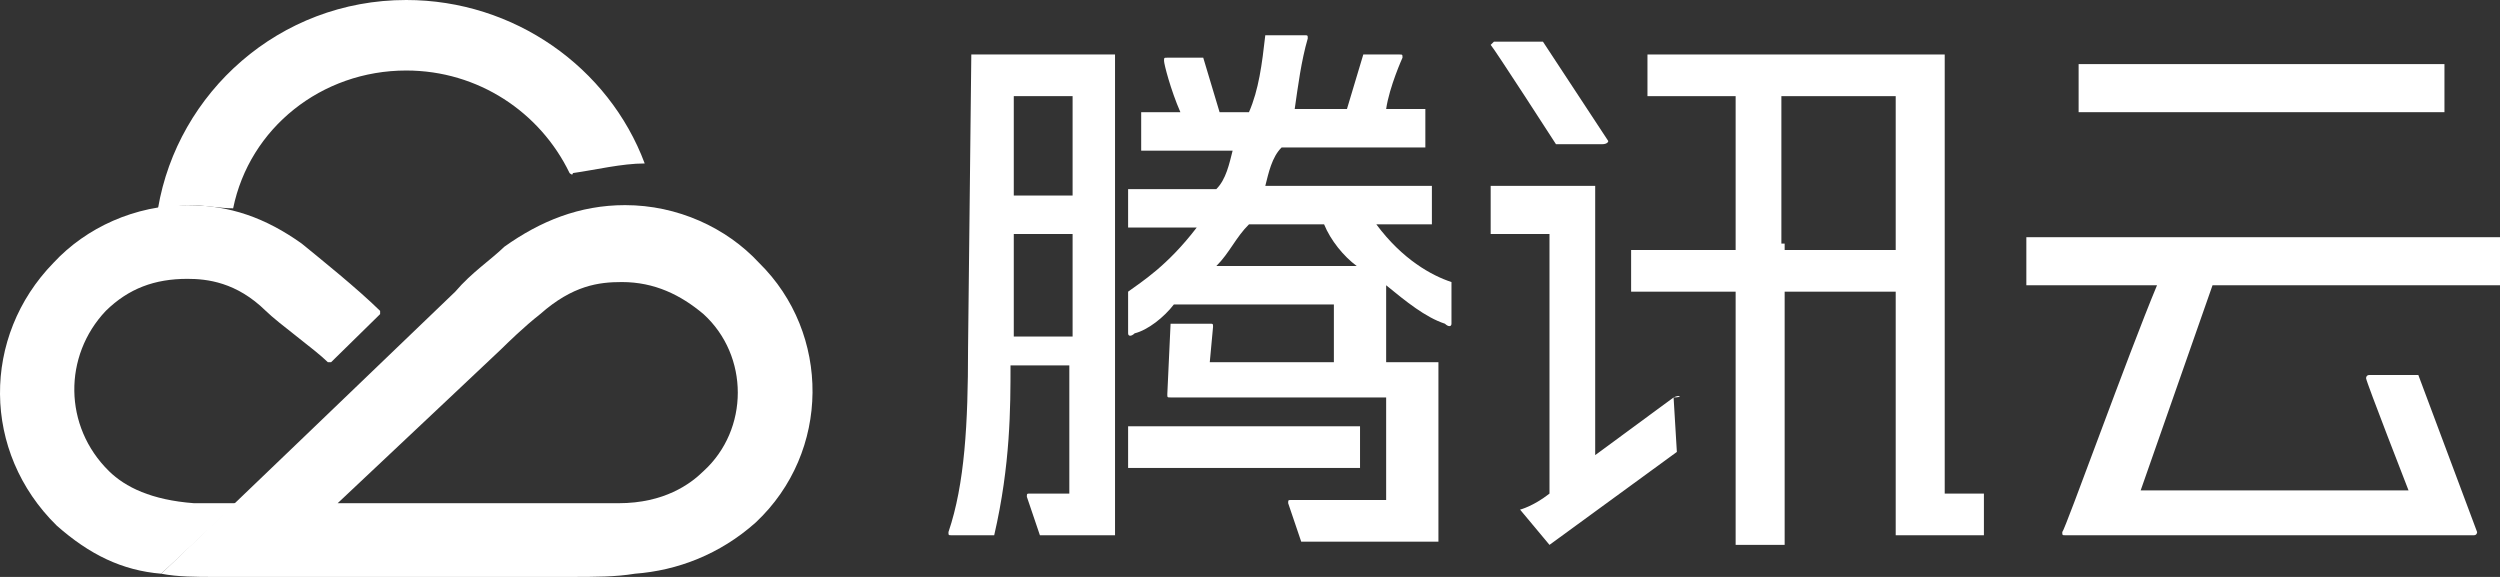 <?xml version="1.0" encoding="UTF-8"?>
<svg width="78px" height="18px" viewBox="0 0 78 18" version="1.1" xmlns="http://www.w3.org/2000/svg" xmlns:xlink="http://www.w3.org/1999/xlink">
    <rect x="0" y="0" width="78" height="18" fill="#333333" stroke="none"/>
    <title>Group 57</title>
    <g id="pc" stroke="none" stroke-width="1" fill="none" fill-rule="evenodd">
        <g id="导航" transform="translate(-20, -22)" fill="#FFFFFF" fill-rule="nonzero">
            <g id="导航logo12" transform="translate(20, 22)">
                <g id="XMLID_25_" transform="translate(29.592, 1.1)">
                    <path d="M30.879,0.6 L21.809,0.6 L21.809,1.9 L24.56,1.9 L24.56,6.7 L21.299,6.7 L21.299,8 L24.56,8 L24.56,15.9 L26.089,15.9 L26.089,8 L29.554,8 L29.554,15.6 L32.306,15.6 L32.306,14.3 L31.083,14.3 L31.083,0.6 L30.879,0.6 Z M25.987,6.5 L25.987,1.9 L29.554,1.9 L29.554,6.7 L26.089,6.7 L26.089,6.5 L25.987,6.5 Z" id="XMLID_38_"></path>
                    <polygon id="XMLID_14_" points="5.605 12.2 12.841 12.2 12.841 13.5 5.605 13.5"></polygon>
                    <path d="M0.611,9.8 C0.611,12.1 0.51,14 0,15.5 C0,15.6 0,15.6 0.102,15.6 C0.102,15.6 1.223,15.6 1.427,15.6 C1.936,13.4 1.936,11.6 1.936,10.3 L3.771,10.3 L3.771,14.3 L2.548,14.3 C2.446,14.3 2.446,14.3 2.446,14.4 L2.853,15.6 L5.197,15.6 L5.197,0.6 L0.713,0.6 L0.611,9.8 L0.611,9.8 Z M2.038,9.2 L2.038,6.2 L3.873,6.2 L3.873,9.4 L2.038,9.4 L2.038,9.2 Z M3.873,1.9 L3.873,5 L2.038,5 L2.038,1.9 L3.873,1.9 Z" id="XMLID_33_"></path>
                    <path d="M13.35,5.9 L15.083,5.9 L15.083,4.7 L9.885,4.7 C9.987,4.3 10.089,3.8 10.395,3.5 L14.879,3.5 L14.879,2.3 L13.656,2.3 C13.758,1.6 14.166,0.7 14.166,0.7 C14.166,0.6 14.166,0.6 14.064,0.6 L12.943,0.6 L12.433,2.3 L10.803,2.3 C10.904,1.6 11.006,0.8 11.21,0.1 C11.21,0 11.21,0 11.108,0 C11.006,0 10.191,0 9.885,0 C9.783,0.9 9.682,1.7 9.376,2.4 L8.459,2.4 L7.949,0.7 L6.828,0.7 C6.726,0.7 6.726,0.7 6.726,0.8 C6.726,0.9 6.93,1.7 7.236,2.4 L6.013,2.4 L6.013,3.6 L8.866,3.6 C8.764,4 8.662,4.5 8.357,4.8 L5.605,4.8 L5.605,6 L7.745,6 C6.828,7.2 6.013,7.7 5.605,8 C5.605,8.1 5.605,9.3 5.605,9.3 C5.605,9.4 5.707,9.4 5.809,9.3 C6.217,9.2 6.726,8.8 7.032,8.4 L12.025,8.4 L12.025,10.2 L8.153,10.2 L8.255,9.1 C8.255,9 8.255,9 8.153,9 C8.051,9 6.93,9 6.93,9 L6.828,11.2 C6.828,11.3 6.828,11.3 6.93,11.3 C7.032,11.3 13.656,11.3 13.656,11.3 L13.656,14.5 L10.701,14.5 C10.599,14.5 10.599,14.5 10.599,14.6 L11.006,15.8 L15.287,15.8 L15.287,10.2 L13.656,10.2 L13.656,7.8 C14.267,8.3 14.879,8.8 15.49,9 C15.592,9.1 15.694,9.1 15.694,9 C15.694,9 15.694,7.8 15.694,7.7 C15.083,7.5 14.166,7 13.35,5.9 Z M11.72,5.9 C11.924,6.4 12.331,6.9 12.739,7.2 L8.357,7.2 C8.764,6.8 8.968,6.3 9.376,5.9 L11.72,5.9 L11.72,5.9 Z" id="XMLID_30_"></path>
                    <path d="M22.624,11.3 C22.624,11.3 21.401,12.2 20.178,13.1 L20.178,4.7 L16.917,4.7 L16.917,6.2 L18.752,6.2 L18.752,14.3 C18.242,14.7 17.834,14.8 17.834,14.8 L18.752,15.9 L22.726,13 L22.624,11.3 C22.93,11.3 22.828,11.2 22.624,11.3 Z" id="XMLID_8_"></path>
                    <path d="M18.955,3.4 L20.382,3.4 C20.586,3.4 20.586,3.3 20.586,3.3 L18.548,0.2 L17.019,0.2 L16.917,0.3 C17.019,0.4 18.955,3.4 18.955,3.4 Z" id="XMLID_7_"></path>
                    <rect id="XMLID_6_" x="35.261" y="0.9" width="11.414" height="1.5"></rect>
                    <path d="M39.439,7.8 L48.408,7.8 L48.408,6.3 L33.63,6.3 L33.63,7.8 L37.707,7.8 C36.79,10 34.853,15.4 34.751,15.5 C34.751,15.6 34.751,15.6 34.853,15.6 L47.592,15.6 C47.694,15.6 47.694,15.5 47.694,15.5 L45.86,10.6 L44.331,10.6 C44.229,10.6 44.229,10.7 44.229,10.7 C44.229,10.8 45.554,14.2 45.554,14.2 L37.197,14.2 L39.439,7.8 Z" id="XMLID_5_"></path>
                </g>
                <g id="XMLID_19_">
                    <path d="M21.949,14.7 C21.542,15.1 20.726,15.7 19.3,15.7 C18.688,15.7 17.975,15.7 17.669,15.7 C17.261,15.7 14.204,15.7 10.535,15.7 C13.185,13.2 15.427,11.1 15.631,10.9 C15.835,10.7 16.344,10.2 16.854,9.8 C17.873,8.9 18.688,8.8 19.401,8.8 C20.421,8.8 21.236,9.2 21.949,9.8 C23.376,11.1 23.376,13.4 21.949,14.7 L21.949,14.7 Z M23.682,8.2 C22.663,7.1 21.134,6.4 19.503,6.4 C18.077,6.4 16.854,6.9 15.733,7.7 C15.325,8.1 14.714,8.5 14.204,9.1 C13.796,9.5 5.032,17.9 5.032,17.9 C5.542,18 6.153,18 6.663,18 C7.172,18 17.363,18 17.771,18 C18.586,18 19.198,18 19.809,17.9 C21.134,17.8 22.459,17.3 23.58,16.3 C25.924,14.1 25.924,10.4 23.682,8.2 Z" id="XMLID_22_"></path>
                    <path d="M9.414,7.6 C8.293,6.8 7.172,6.4 5.847,6.4 C4.217,6.4 2.688,7.1 1.669,8.2 C-0.573,10.5 -0.573,14.1 1.771,16.4 C2.79,17.3 3.809,17.8 5.032,17.9 L7.376,15.7 C6.968,15.7 6.459,15.7 6.051,15.7 C4.726,15.6 3.911,15.2 3.401,14.7 C1.975,13.3 1.975,11.1 3.3,9.7 C4.013,9 4.828,8.7 5.847,8.7 C6.459,8.7 7.376,8.8 8.293,9.7 C8.701,10.1 9.822,10.9 10.229,11.3 L10.331,11.3 L11.86,9.8 L11.86,9.7 C11.147,9 10.026,8.1 9.414,7.6" id="XMLID_2_"></path>
                    <path d="M20.115,5.1 C18.994,2.1 16.038,0 12.675,0 C8.701,0 5.542,2.9 4.93,6.5 C5.236,6.5 5.542,6.4 5.949,6.4 C6.357,6.4 6.866,6.5 7.274,6.5 L7.274,6.5 C7.784,4 10.026,2.2 12.675,2.2 C14.917,2.2 16.854,3.5 17.771,5.4 C17.771,5.4 17.873,5.5 17.873,5.4 C18.586,5.3 19.401,5.1 20.115,5.1 C20.115,5.2 20.115,5.2 20.115,5.1" id="XMLID_1_"></path>
                </g>
            </g>
        </g>
    </g>
</svg>
